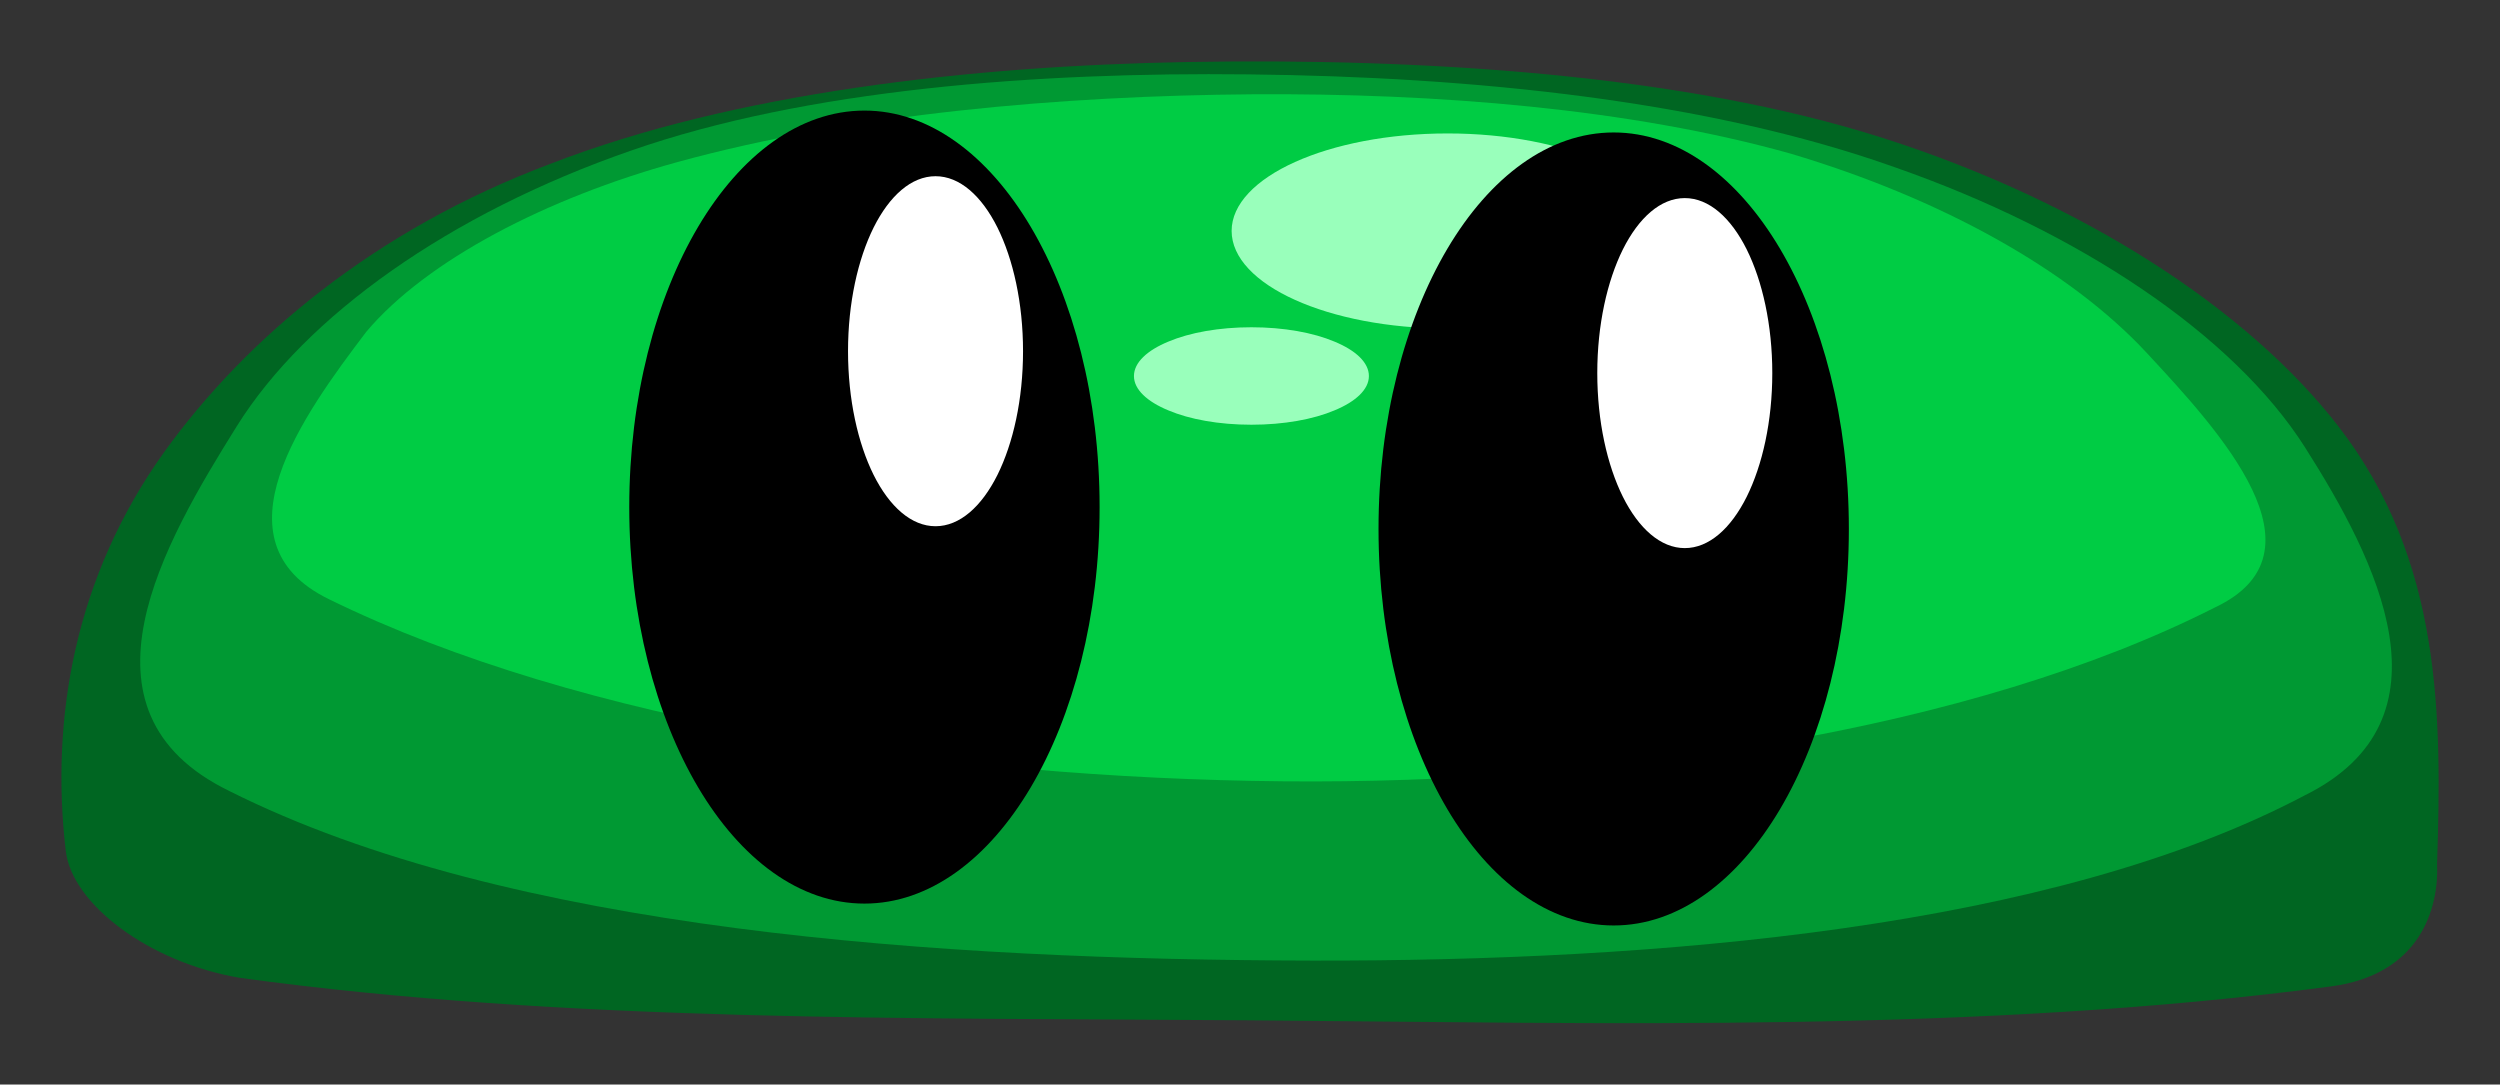 <svg xmlns="http://www.w3.org/2000/svg" xmlns:xlink="http://www.w3.org/1999/xlink" version="1.1" width="22.856" height="9.915" viewBox="-0.303 -0.111 22.856 9.915">
  <rect x="-0.303" y="-0.111" width="22.856" height="9.915" fill="#333333" stroke="none"/>
  <!-- Exported by Scratch - http://scratch.mit.edu/ -->
  <g id="ID0.9007245465181768">
    <path id="ID0.6487746122293174" fill="#006622" stroke="none" stroke-linecap="round" d="M 10.549 0.456 C 12.712 0.418 15.089 0.567 16.922 1.154 C 18.734 1.734 20.248 2.715 21.078 3.79 C 22.026 5.016 22.02 6.443 21.978 7.783 C 21.996 8.201 21.819 8.799 21.009 8.907 C 17.795 9.334 14.406 9.243 11.103 9.217 C 8.035 9.193 4.873 9.237 1.891 8.829 C 1.057 8.688 0.354 8.153 0.298 7.667 C 0.156 6.449 0.384 5.159 1.198 4.022 C 1.941 2.99 3.117 1.991 4.731 1.386 C 6.406 0.737 8.568 0.491 10.549 0.456 Z " stroke-width="1.123"/>
    <path id="ID0.6862273388542235" fill="#009933" stroke="none" stroke-linecap="round" d="M 11.109 0.569 C 13.165 0.591 15.313 0.808 17.031 1.422 C 18.696 2.005 20.113 2.943 20.771 3.98 C 21.425 5.009 22.169 6.464 20.771 7.159 C 18.455 8.383 14.844 8.677 11.697 8.671 C 8.273 8.664 4.344 8.401 1.792 7.12 C 0.292 6.389 1.203 4.842 1.861 3.787 C 2.49 2.778 3.808 1.841 5.463 1.267 C 7.073 0.704 9.182 0.547 11.109 0.569 Z " stroke-width="1.123"/>
    <path id="ID0.01353864697739482" fill="#00CC44" stroke="none" stroke-linecap="round" d="M 11.151 0.751 C 12.824 0.74 14.6 0.881 16.069 1.294 C 17.442 1.703 18.618 2.355 19.324 3.116 C 19.995 3.838 21.009 4.94 19.948 5.442 C 17.716 6.574 14.42 7.06 11.428 7.032 C 8.358 7.003 5.013 6.5 2.7 5.365 C 1.629 4.839 2.467 3.685 3.046 2.922 C 3.599 2.267 4.695 1.7 5.886 1.372 C 7.493 0.929 9.409 0.764 11.151 0.751 Z " stroke-width="1.123"/>
    <path id="ID0.40726609993726015" fill="#99FFBB" stroke="none" d="M 12.932 1.109 C 13.476 1.109 13.969 1.209 14.327 1.37 C 14.684 1.531 14.906 1.755 14.906 2 C 14.906 2.246 14.684 2.47 14.327 2.631 C 13.969 2.792 13.476 2.892 12.932 2.892 C 12.387 2.892 11.894 2.792 11.537 2.631 C 11.179 2.47 10.957 2.246 10.957 2 C 10.957 1.755 11.179 1.531 11.537 1.37 C 11.894 1.209 12.387 1.109 12.932 1.109 Z " stroke-width="1.123"/>
    <path id="ID0.44971933402121067" fill="#99FFBB" stroke="none" d="M 11.138 2.881 C 11.434 2.881 11.703 2.93 11.897 3.012 C 12.091 3.092 12.212 3.203 12.212 3.327 C 12.212 3.45 12.091 3.561 11.897 3.641 C 11.703 3.723 11.434 3.772 11.138 3.772 C 10.841 3.772 10.573 3.723 10.379 3.641 C 10.185 3.561 10.064 3.45 10.064 3.327 C 10.064 3.203 10.185 3.092 10.379 3.012 C 10.573 2.93 10.841 2.881 11.138 2.881 Z " stroke-width="1.123"/>
  </g>
  <g id="ID0.41927978210151196">
    <g id="ID0.20715344790369272">
      <path id="ID0.19440001714974642" fill="#000000" stroke="none" d="M 7.6 0.9 C 8.193 0.9 8.731 1.306 9.12 1.962 C 9.509 2.619 9.75 3.525 9.75 4.525 C 9.75 5.525 9.509 6.431 9.12 7.088 C 8.731 7.744 8.193 8.15 7.6 8.15 C 7.007 8.15 6.469 7.744 6.08 7.088 C 5.691 6.431 5.45 5.525 5.45 4.525 C 5.45 3.525 5.691 2.619 6.08 1.962 C 6.469 1.306 7.007 0.9 7.6 0.9 Z " stroke-width="1"/>
      <path id="ID0.35307061253115535" fill="#FFFFFF" stroke="none" d="M 8.25 1.5 C 8.471 1.5 8.671 1.679 8.816 1.969 C 8.96 2.259 9.05 2.659 9.05 3.1 C 9.05 3.541 8.96 3.941 8.816 4.231 C 8.671 4.521 8.471 4.7 8.25 4.7 C 8.029 4.7 7.829 4.521 7.684 4.231 C 7.54 3.941 7.45 3.541 7.45 3.1 C 7.45 2.659 7.54 2.259 7.684 1.969 C 7.829 1.679 8.029 1.5 8.25 1.5 Z " stroke-width="1"/>
    </g>
    <g id="ID0.20715344790369272">
      <path id="ID0.19440001714974642" fill="#000000" stroke="none" d="M 14.45 1.1 C 15.043 1.1 15.581 1.506 15.97 2.162 C 16.359 2.819 16.6 3.725 16.6 4.725 C 16.6 5.725 16.359 6.631 15.97 7.288 C 15.581 7.944 15.043 8.35 14.45 8.35 C 13.857 8.35 13.319 7.944 12.93 7.288 C 12.541 6.631 12.3 5.725 12.3 4.725 C 12.3 3.725 12.541 2.819 12.93 2.162 C 13.319 1.506 13.857 1.1 14.45 1.1 Z " stroke-width="1"/>
      <path id="ID0.35307061253115535" fill="#FFFFFF" stroke="none" d="M 15.1 1.7 C 15.321 1.7 15.521 1.879 15.666 2.169 C 15.81 2.459 15.9 2.859 15.9 3.3 C 15.9 3.741 15.81 4.141 15.666 4.431 C 15.521 4.721 15.321 4.9 15.1 4.9 C 14.879 4.9 14.679 4.721 14.534 4.431 C 14.39 4.141 14.3 3.741 14.3 3.3 C 14.3 2.859 14.39 2.459 14.534 2.169 C 14.679 1.879 14.879 1.7 15.1 1.7 Z " stroke-width="1"/>
    </g>
  </g>
</svg>